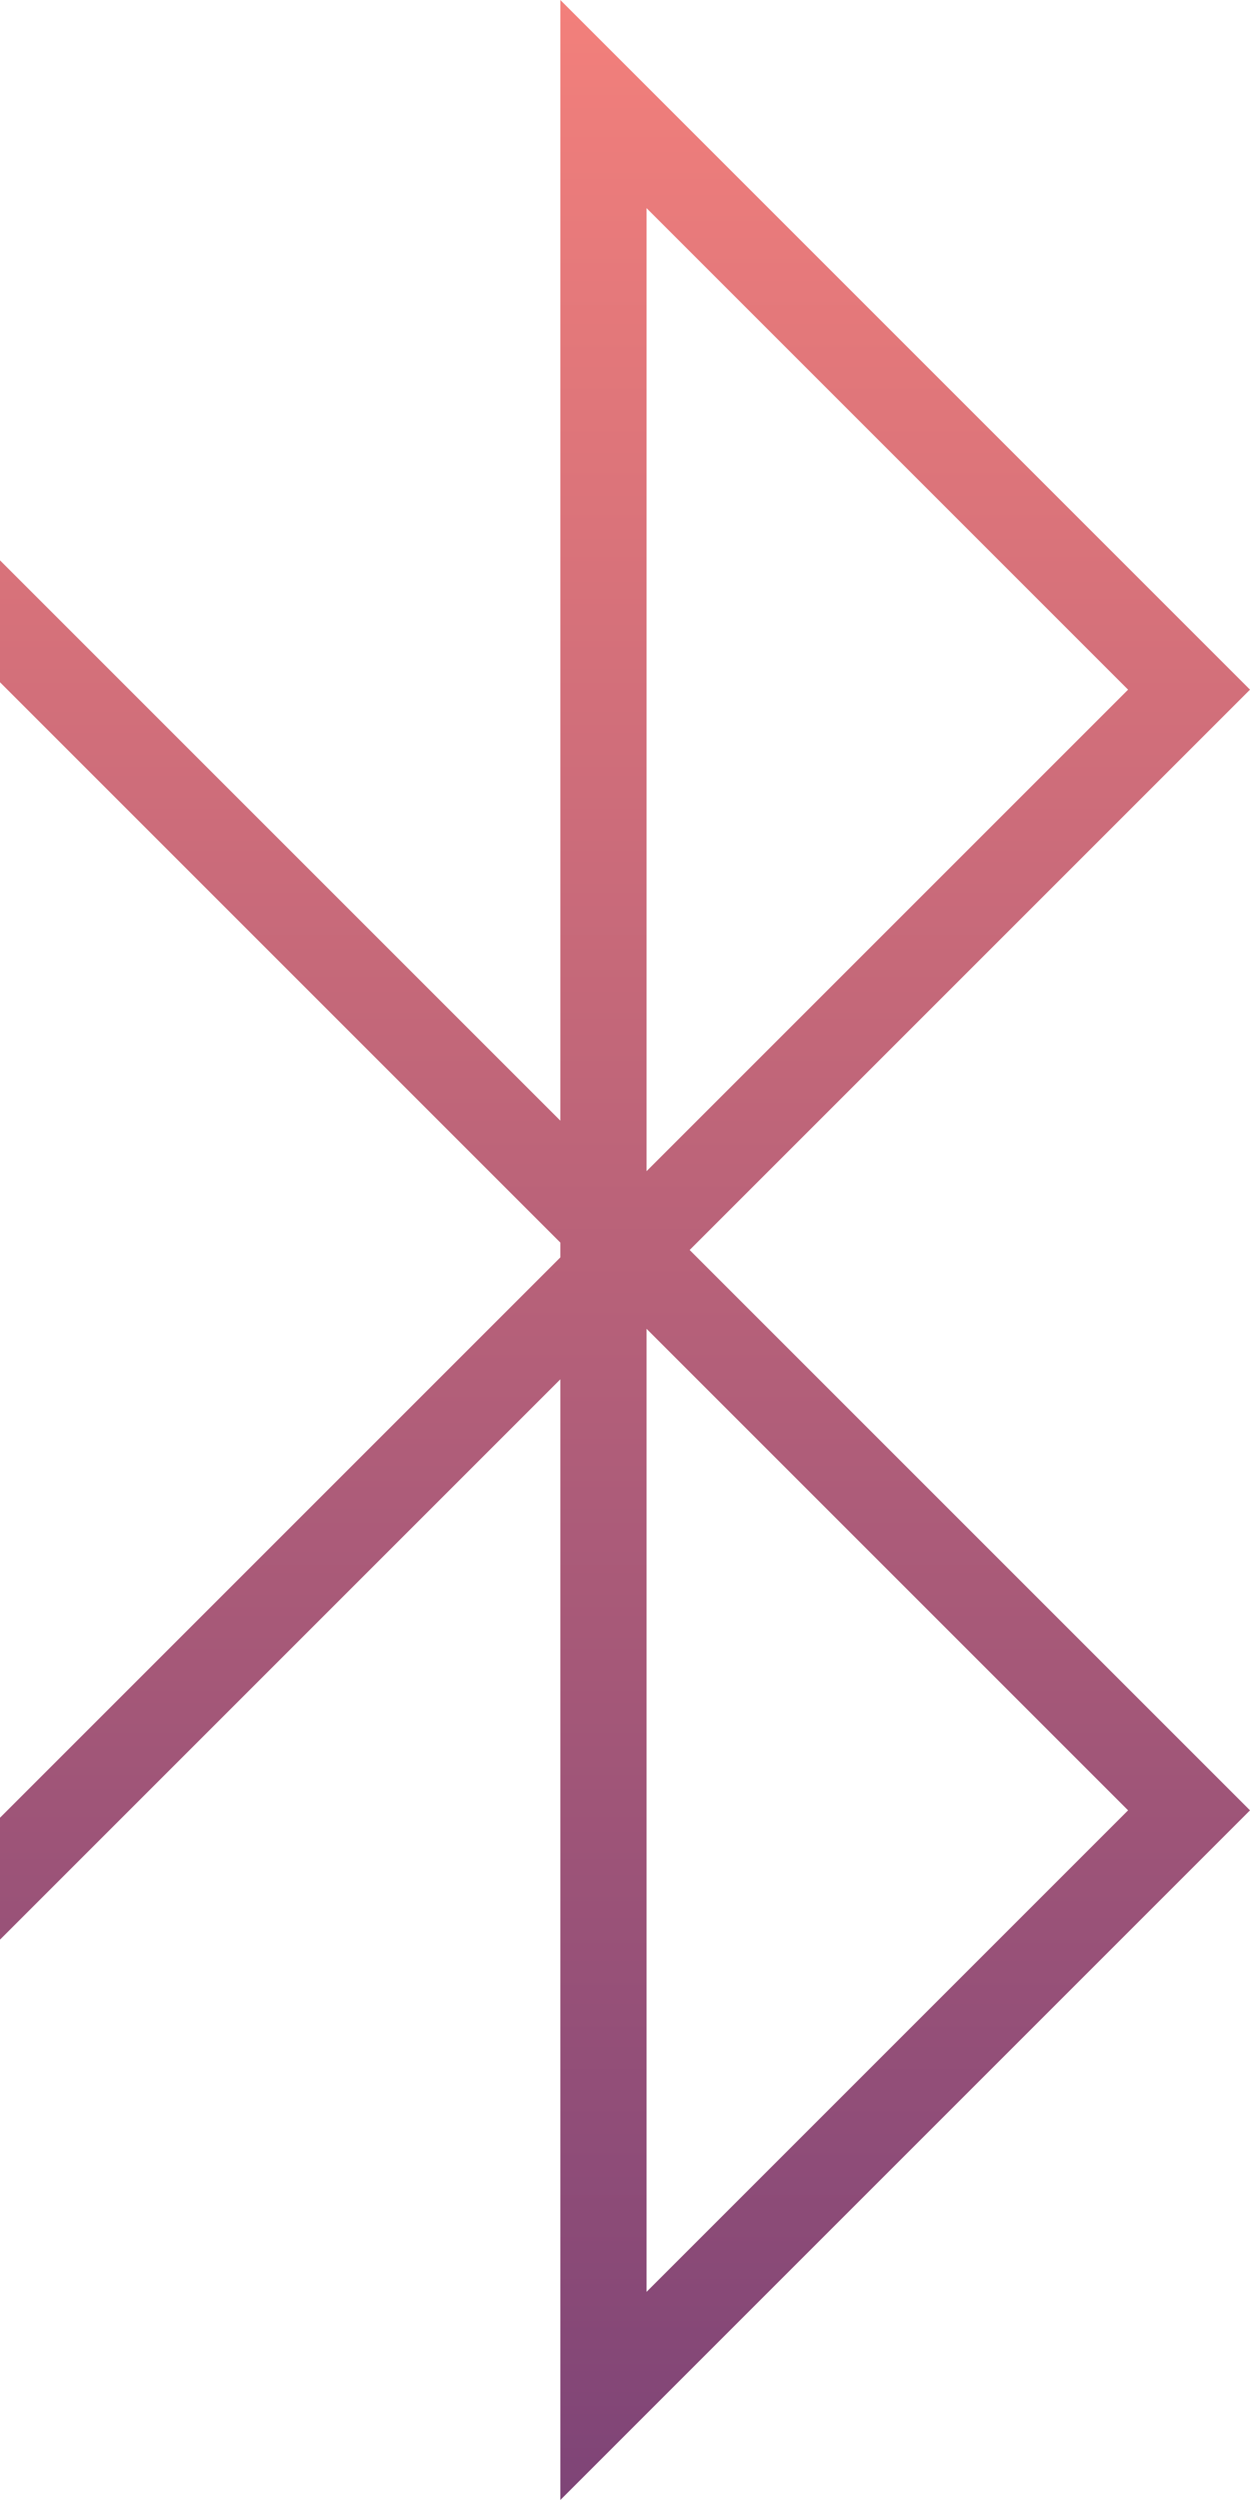 <?xml version="1.0" encoding="UTF-8" standalone="no"?>
<svg width="58px" height="116px" viewBox="0 0 58 116" version="1.1" xmlns="http://www.w3.org/2000/svg" xmlns:xlink="http://www.w3.org/1999/xlink">
    <!-- Generator: Sketch 43.1 (39012) - http://www.bohemiancoding.com/sketch -->
    <title>bluetooth-red</title>
    <desc>Created with Sketch.</desc>
    <defs>
        <linearGradient x1="50%" y1="100%" x2="50%" y2="0%" id="linearGradient-1">
            <stop stop-color="#7E4477" offset="0%"></stop>
            <stop stop-color="#F3807B" offset="100%"></stop>
        </linearGradient>
    </defs>
    <g id="flow5" stroke="none" stroke-width="1" fill="none" fill-rule="evenodd">
        <g id="0.4.1-bluetooth" transform="translate(-159, -271)" fill-rule="nonzero" fill="url(#linearGradient-1)">
            <path d="M211.343,303 L189,280.657 L189,325.343 L211.343,303 Z M185,323 L185,271 L217,303 L191,329 L217,355 L185,387 L185,335 L159,361 L159,355.343 L185,329.343 L185,329 L185,328.657 L159,302.657 L159,297 L185,323 Z M211.343,355 L189,332.657 L189,377.343 L211.343,355 Z" id="bluetooth-red"></path>
        </g>
    </g>
</svg>